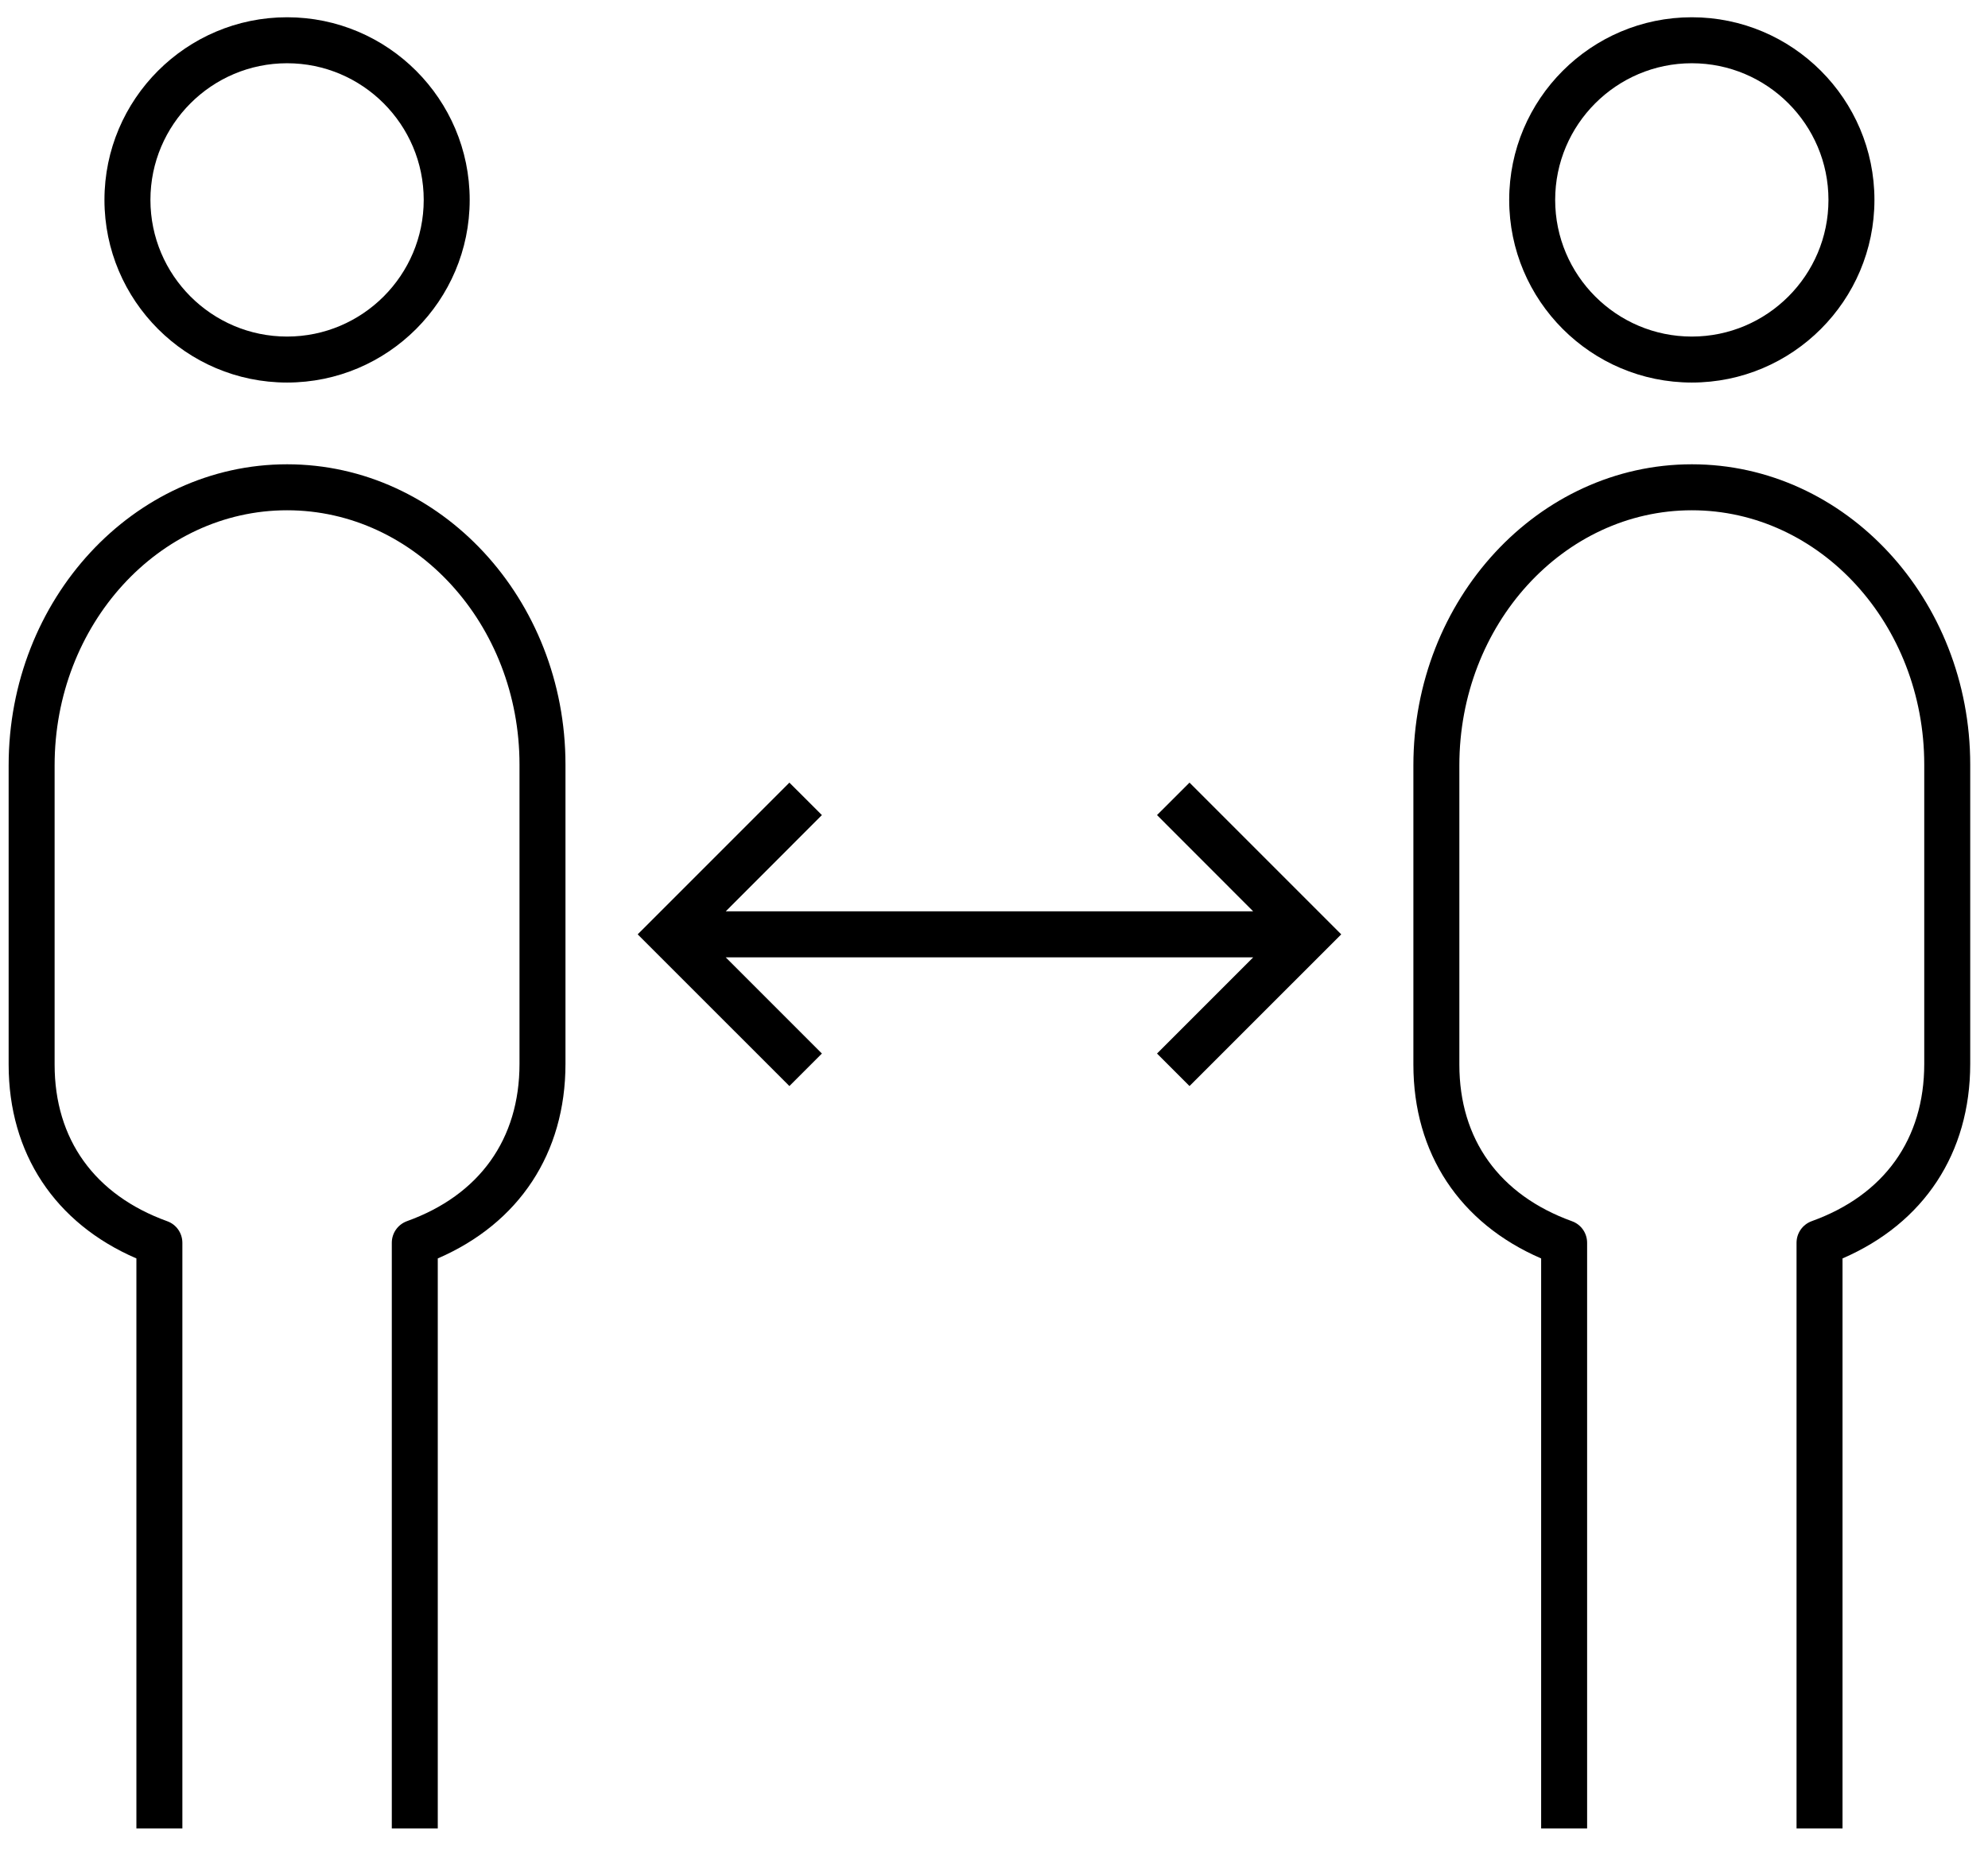 <?xml version="1.0" encoding="UTF-8"?>
<svg width="72px" height="67px" viewBox="0 0 72 67" version="1.1" xmlns="http://www.w3.org/2000/svg" xmlns:xlink="http://www.w3.org/1999/xlink">
    <!-- Generator: Sketch 53.2 (72643) - https://sketchapp.com -->
    <title>interview</title>
    <desc>Created with Sketch.</desc>
    <g stroke="none" stroke-width="1" fill="none" fill-rule="evenodd">
        <g transform="translate(-2, -4)" fill="#000000">
            <path d="M47.388,38.665 L28.283,38.665 L31.767,42.149 L30.59,43.326 L25.095,37.833 L30.59,32.339 L31.767,33.514 L28.284,37 L47.387,37 L43.904,33.514 L45.081,32.339 L50.576,37.833 L45.081,43.326 L43.904,42.149 L47.388,38.665 Z M17.855,70.207 L16.19,70.207 L16.19,49.002 C16.19,48.65 16.41,48.338 16.741,48.218 C19.368,47.272 20.815,45.248 20.815,42.524 L20.815,31.686 C20.815,26.607 17.039,22.477 12.398,22.477 C7.754,22.477 3.978,26.619 3.978,31.711 L3.978,42.55 C3.978,45.255 5.426,47.27 8.055,48.22 C8.386,48.338 8.605,48.65 8.605,49.002 L8.605,70.207 L6.94,70.207 L6.94,49.568 C3.99,48.294 2.313,45.766 2.313,42.55 L2.313,31.711 C2.313,25.701 6.836,20.812 12.398,20.812 C17.957,20.812 22.48,25.689 22.48,31.686 L22.48,42.524 C22.48,45.757 20.804,48.292 17.855,49.568 L17.855,70.207 Z M12.397,6.29 C9.668,6.29 7.448,8.51 7.448,11.238 C7.448,13.967 9.668,16.187 12.397,16.187 C15.126,16.187 17.346,13.967 17.346,11.238 C17.346,8.51 15.126,6.29 12.397,6.29 Z M12.397,17.852 C8.75,17.852 5.783,14.885 5.783,11.238 C5.783,7.591 8.75,4.625 12.397,4.625 C16.044,4.625 19.011,7.591 19.011,11.238 C19.011,14.885 16.044,17.852 12.397,17.852 Z M68.731,70.207 L67.066,70.207 L67.066,49.002 C67.066,48.65 67.286,48.338 67.617,48.218 C70.244,47.272 71.691,45.248 71.691,42.524 L71.691,31.686 C71.691,26.607 67.915,22.477 63.274,22.477 C58.63,22.477 54.854,26.619 54.854,31.711 L54.854,42.55 C54.854,45.255 56.302,47.27 58.931,48.22 C59.262,48.338 59.481,48.65 59.481,49.002 L59.481,70.207 L57.816,70.207 L57.816,49.568 C54.868,48.294 53.189,45.766 53.189,42.55 L53.189,31.711 C53.189,25.701 57.712,20.812 63.274,20.812 C68.833,20.812 73.356,25.689 73.356,31.686 L73.356,42.524 C73.356,45.757 71.68,48.292 68.731,49.568 L68.731,70.207 Z M63.273,6.29 C60.544,6.29 58.324,8.51 58.324,11.238 C58.324,13.967 60.544,16.187 63.273,16.187 C66.002,16.187 68.222,13.967 68.222,11.238 C68.222,8.51 66.002,6.29 63.273,6.29 Z M63.273,17.852 C59.626,17.852 56.659,14.885 56.659,11.238 C56.659,7.591 59.626,4.625 63.273,4.625 C66.92,4.625 69.887,7.591 69.887,11.238 C69.887,14.885 66.92,17.852 63.273,17.852 Z"></path>
        </g>
    </g>
</svg>